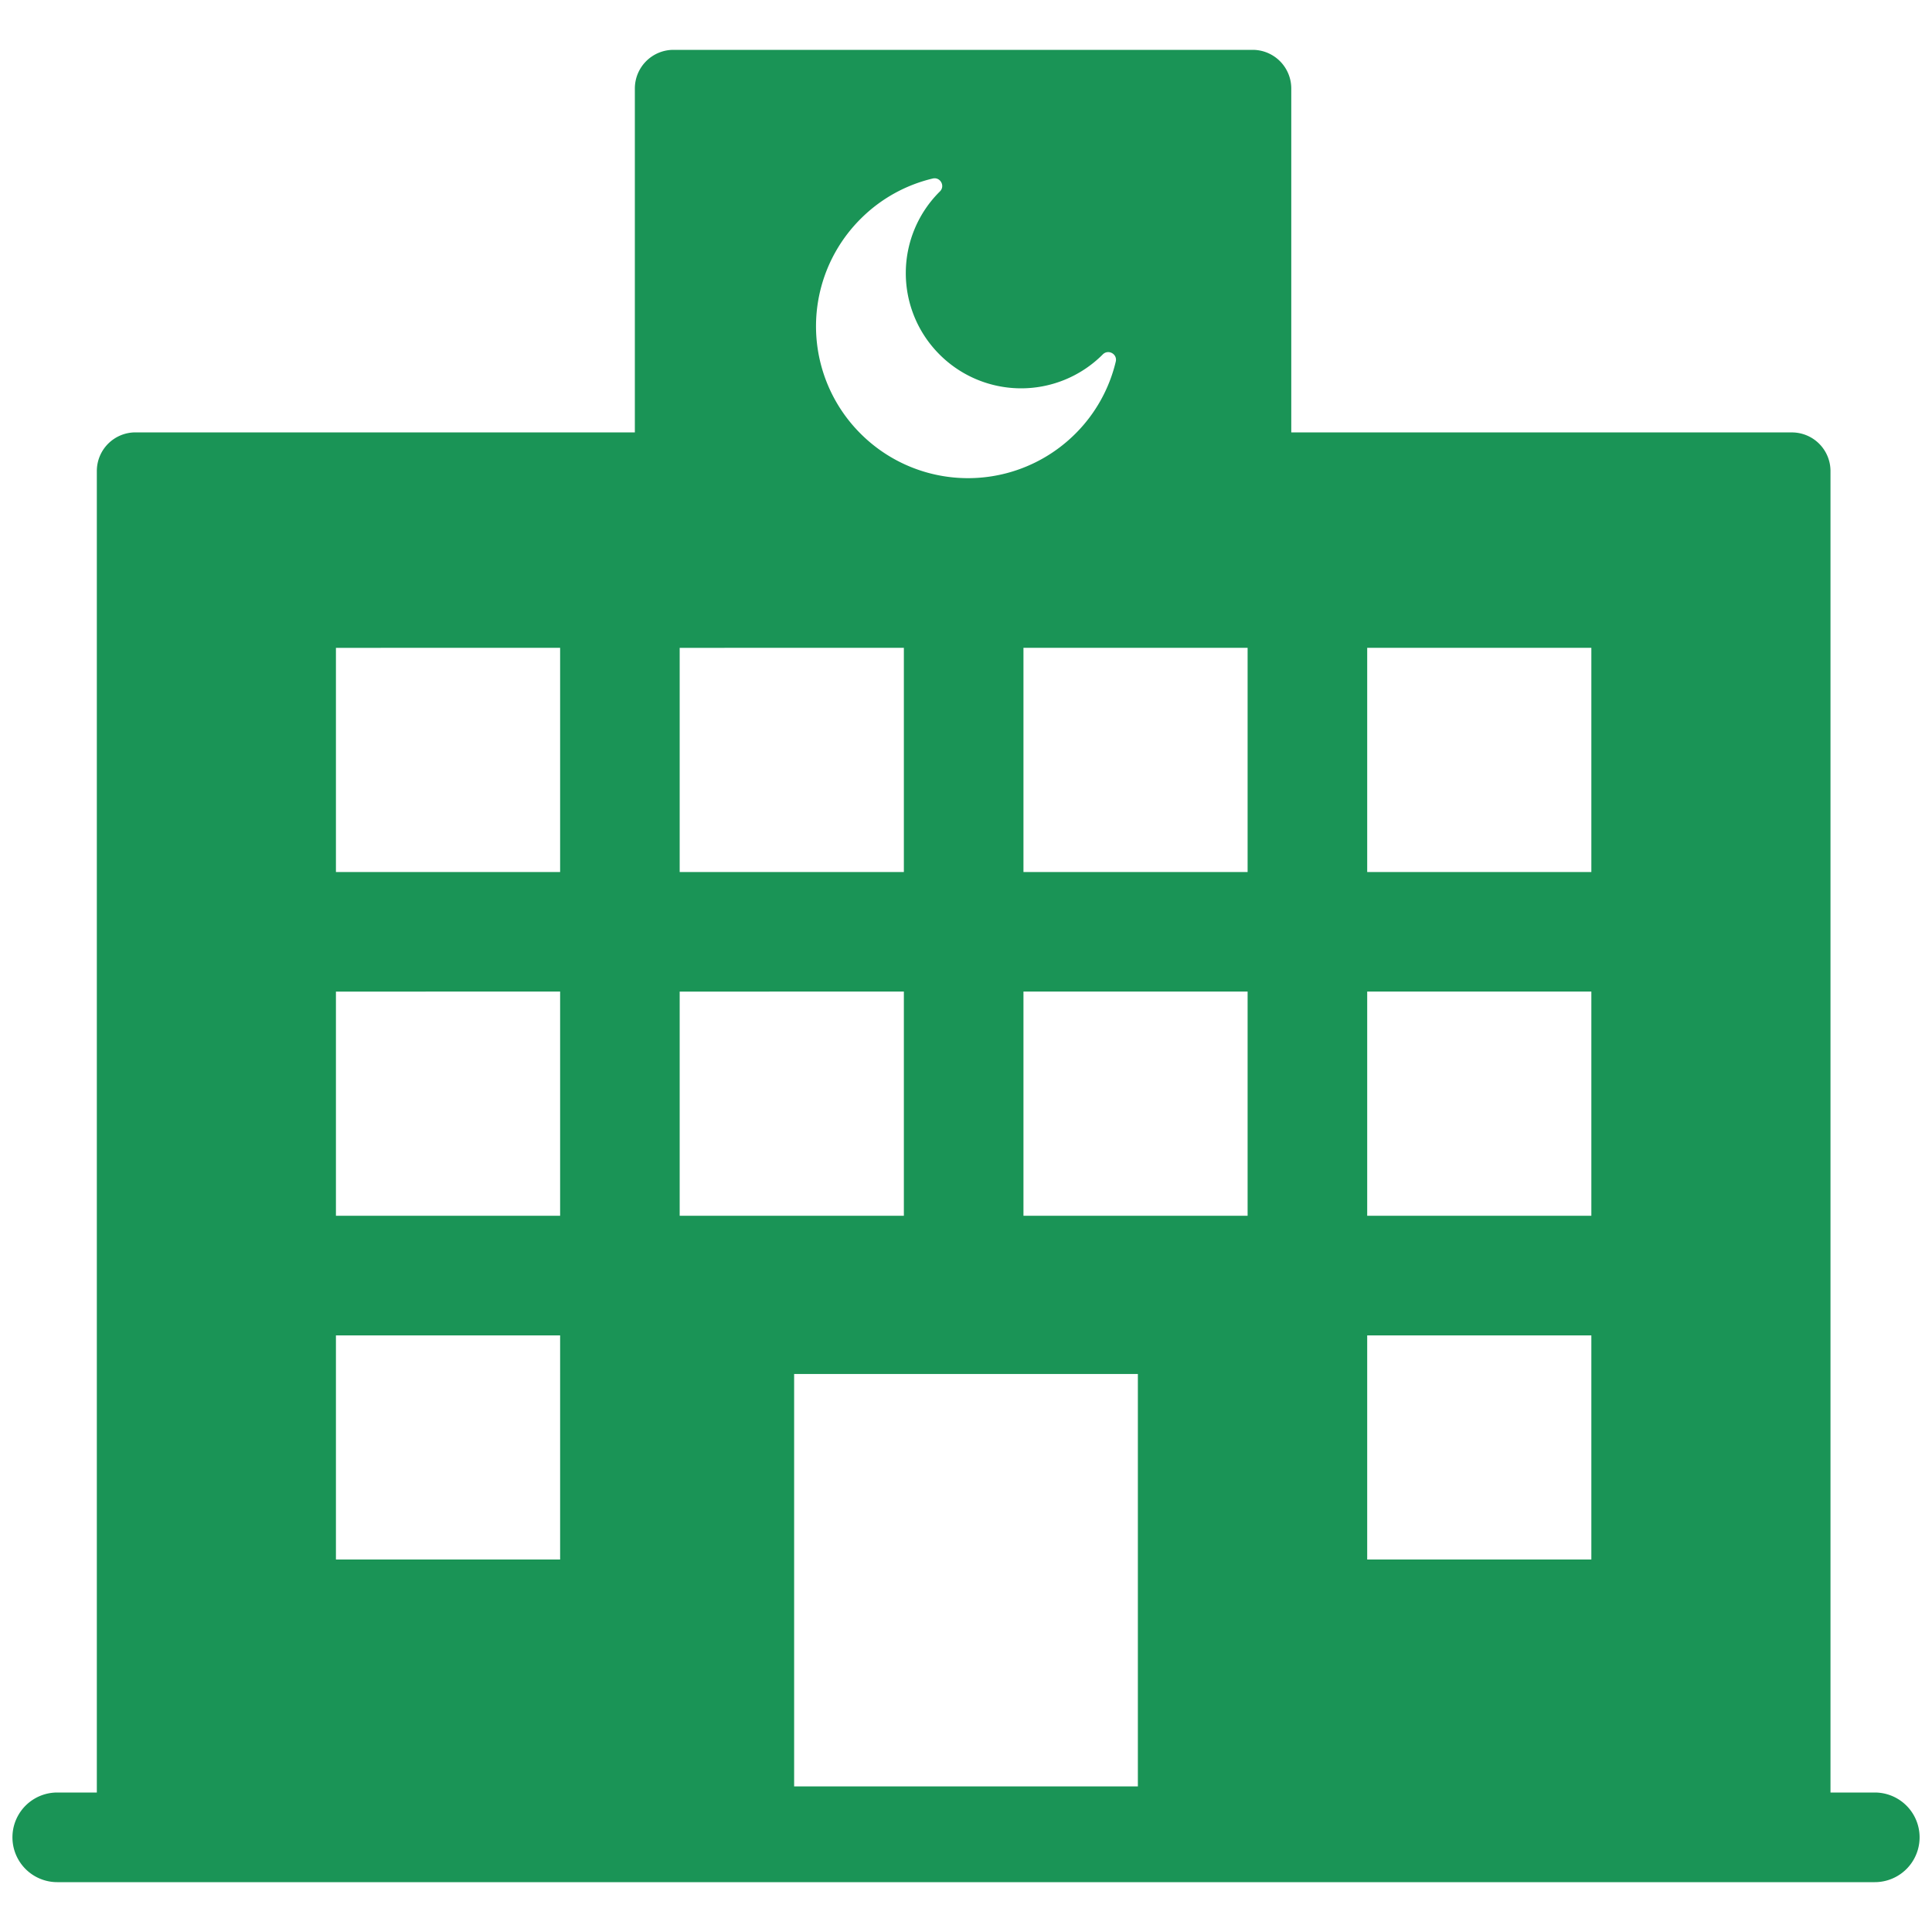 <svg xmlns="http://www.w3.org/2000/svg" width="50" height="50" viewBox="0 0 50 50">
    <path fill="#1A9456" fill-rule="nonzero" d="M47.373 46.39h1.146a1.16 1.16 0 0 1 0 2.32H1.482a1.16 1.16 0 0 1 0-2.32h1.024V12.19a1 1 0 0 1 1-1H16.43V2.29a1 1 0 0 1 1-1h14.988a1 1 0 0 1 1 1v8.901h12.955a1 1 0 0 1 1 1V46.39zM8.693 40.36h5.803V34.56H8.694v5.802zm0-8.896h5.803v-5.802H8.694v5.802zm0-8.896h5.803v-5.802H8.694v5.802zm8.897-5.802v5.802h5.802v-5.802H17.59zm0 8.896v5.802h5.802v-5.802H17.59zm2.962 20.57h8.896V35.559h-8.896v10.674zm5.935-14.768h5.801v-5.802h-5.801v5.802zm0-8.896h5.801v-5.802h-5.801v5.802zm8.896 17.792h5.801V34.56h-5.801v5.802zm0-8.896h5.801v-5.802h-5.801v5.802zm0-8.896h5.801v-5.802h-5.801v5.802zm-7.551-11.345a3.912 3.912 0 0 0 1.044-1.865c.046-.196-.194-.328-.336-.186a2.983 2.983 0 0 1-4.288-.063 2.974 2.974 0 0 1 .073-4.155c.143-.141.01-.38-.186-.334a3.911 3.911 0 0 0-1.851 1.029 3.924 3.924 0 0 0-.02 5.57 3.931 3.931 0 0 0 5.564.004z"/>
</svg>
